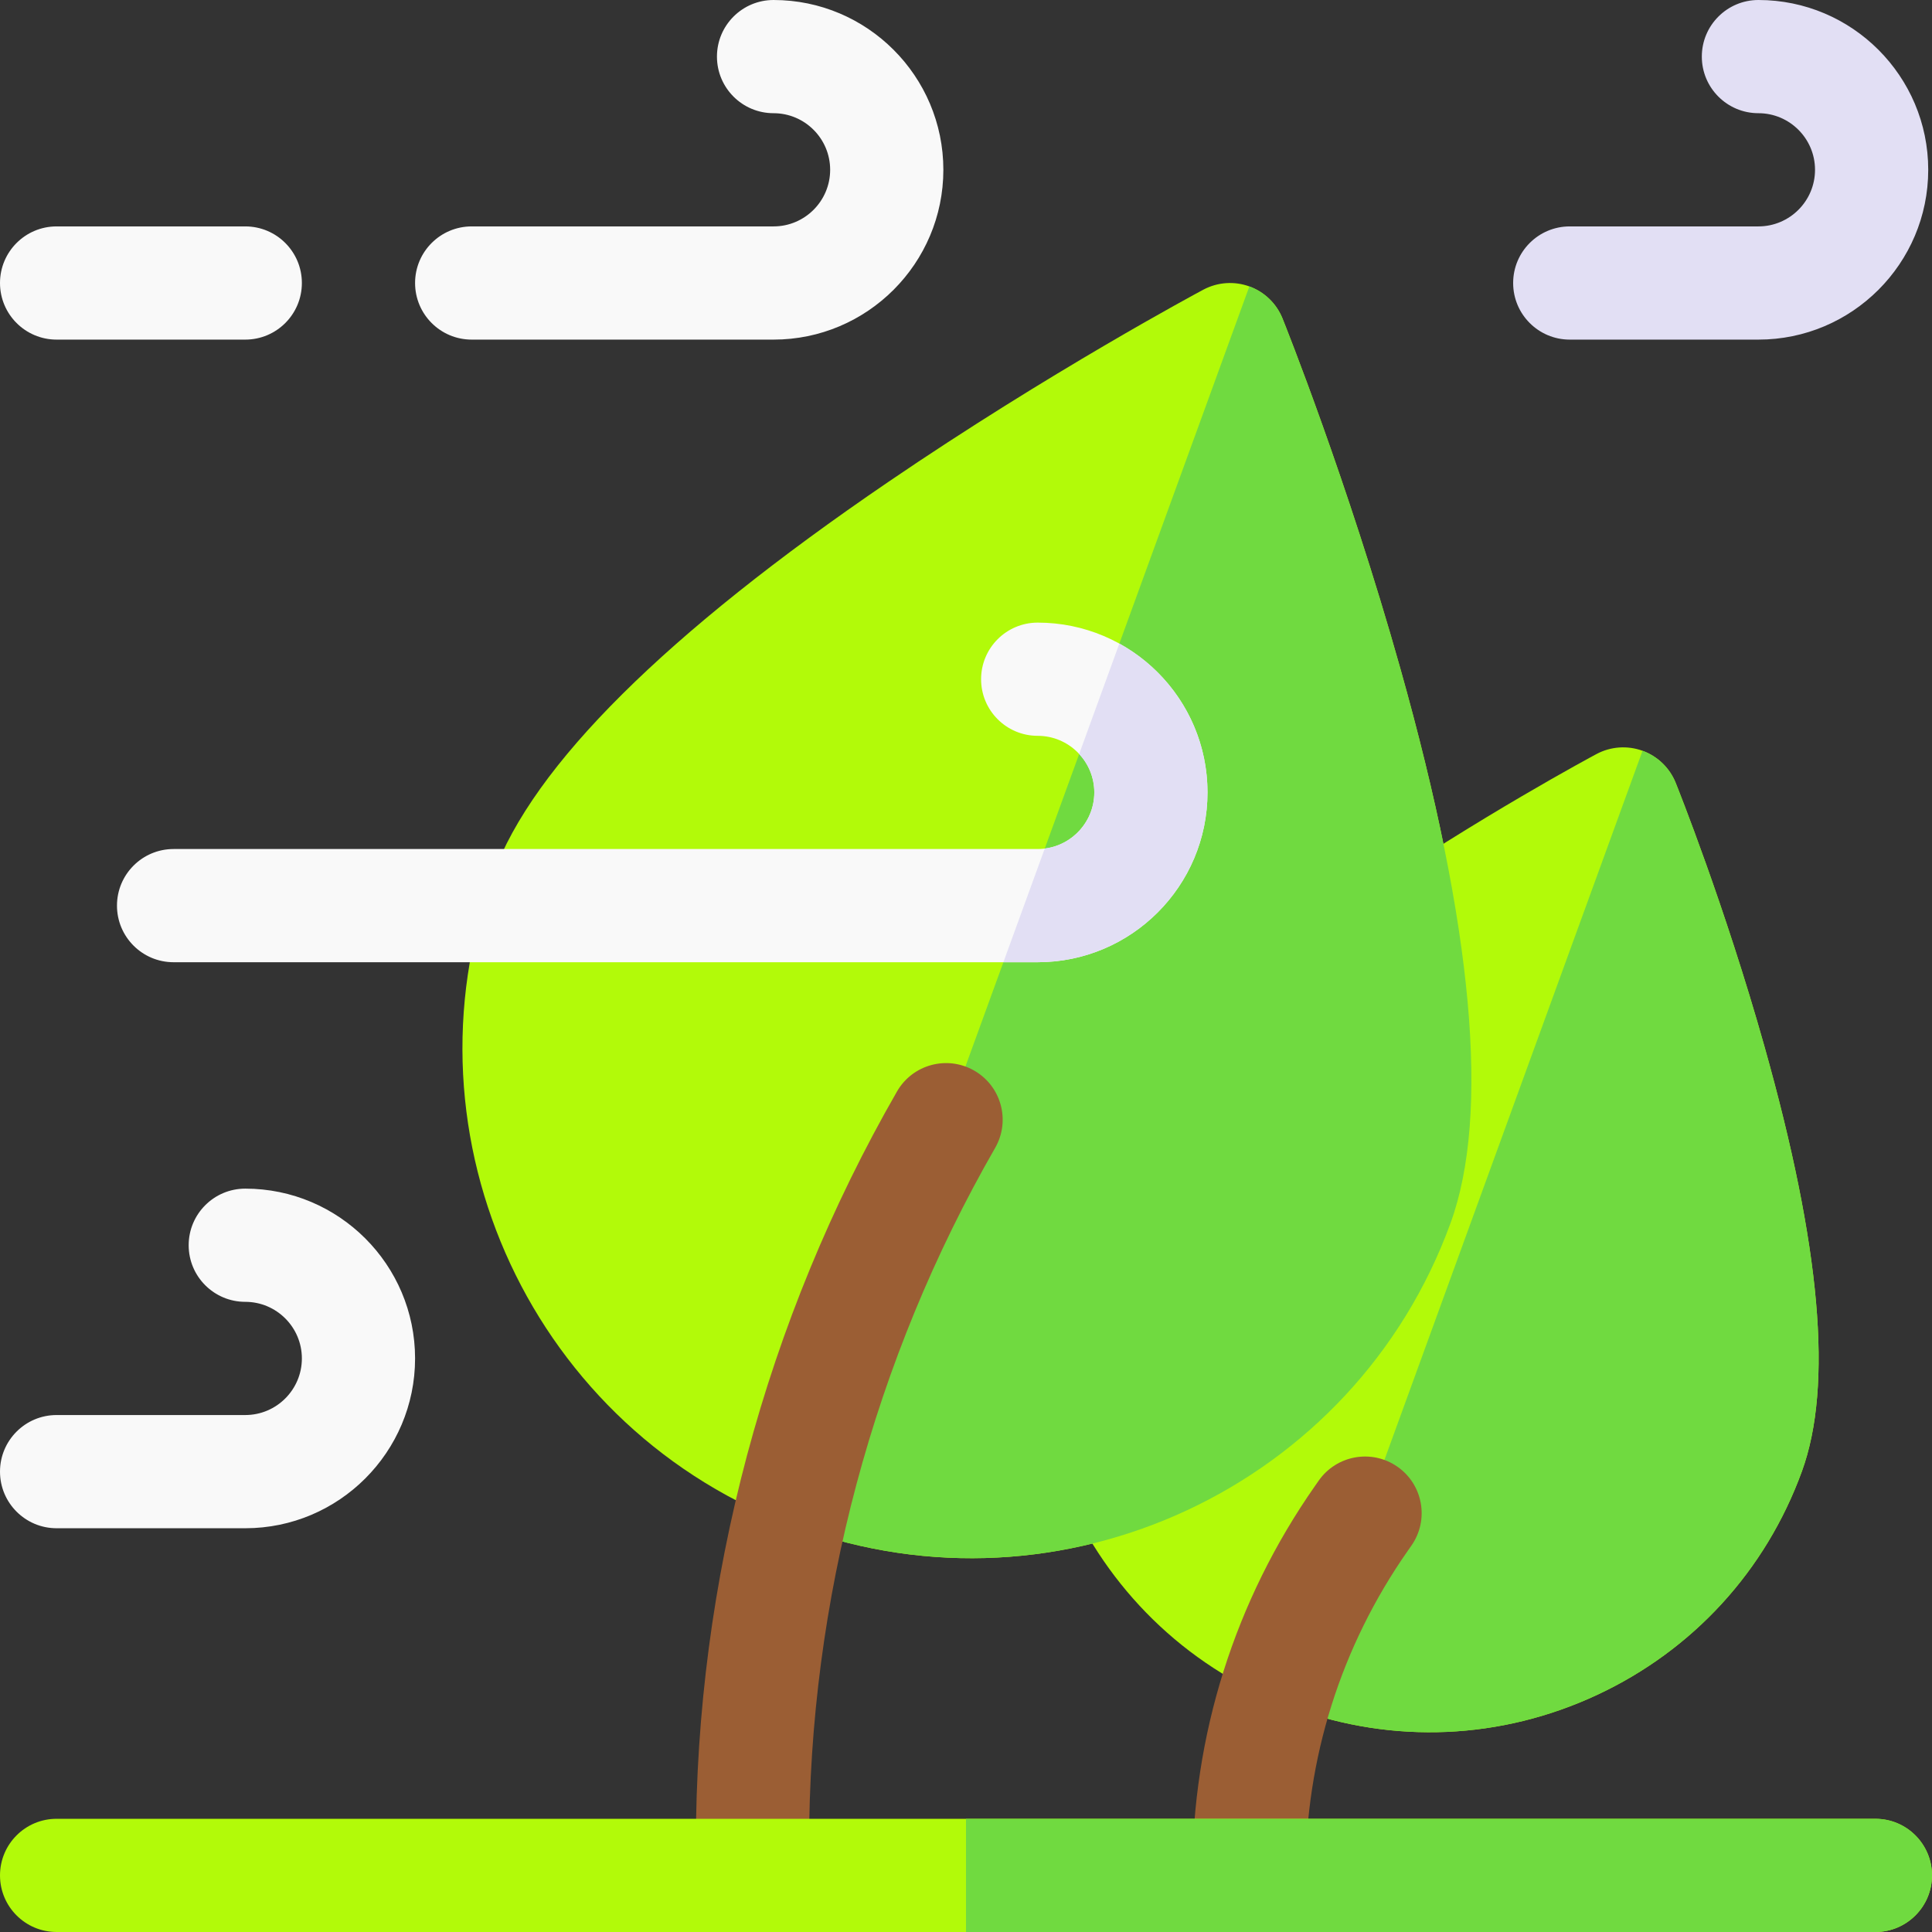 <svg id="Capa_1" enable-background="new 0 0 512 512" height="512" viewBox="0 0 512 512" width="512" xmlns="http://www.w3.org/2000/svg"><rect x="0" y="0" width="512" height="512" fill="#333333" stroke="none"/><g><g><path d="m342.942 452.68c-54.405-19.802-82.558-80.174-62.756-134.58 8.262-22.7 34.417-48.824 79.96-79.866 32.143-21.909 61.703-37.745 62.946-38.409 3.758-2.006 8.192-2.32 12.195-.863s7.198 4.548 8.787 8.499c.525 1.307 12.991 32.439 23.532 69.884 14.934 53.053 18.177 89.879 9.915 112.578-9.592 26.356-28.873 47.397-54.292 59.25s-53.932 13.099-80.287 3.507z" fill="#b2fa09"/><path d="m467.606 277.346c-10.541-37.444-23.006-68.576-23.532-69.884-1.589-3.952-4.784-7.042-8.787-8.499l-92.346 253.717c26.355 9.592 54.868 8.348 80.287-3.505s44.7-32.895 54.292-59.25c8.263-22.7 5.02-59.525-9.914-112.579z" fill="#70da40"/><path d="m315.971 497c0-37.11 11.243-72.798 32.515-103.207l.974-1.393c4.748-6.788 14.1-8.442 20.889-3.695 6.789 4.748 8.443 14.101 3.695 20.889l-.975 1.394c-17.728 25.343-27.098 55.085-27.098 86.012" fill="#9b5e34"/><path d="m211.385 404.797c-69.95-25.46-106.146-103.081-80.686-173.031 10.497-28.841 45.734-63.855 104.731-104.066 42.637-29.061 81.82-50.053 83.467-50.932 3.758-2.006 8.192-2.32 12.195-.863s7.198 4.547 8.787 8.499c.697 1.732 17.219 42.999 31.201 92.668 19.347 68.727 23.834 118.198 13.336 147.039-25.46 69.951-103.081 106.146-173.031 80.686z" fill="#b2fa09"/><path d="m371.08 177.072c-13.982-49.669-30.504-90.936-31.201-92.668-1.589-3.952-4.784-7.042-8.787-8.499l-119.707 328.892c69.95 25.46 147.571-10.736 173.031-80.686 10.497-28.841 6.011-78.312-13.336-147.039z" fill="#70da40"/><path d="m184.414 497v-8.041c0-69.976 18.43-139.032 53.297-199.701 4.128-7.182 13.297-9.659 20.479-5.531 7.183 4.128 9.659 13.297 5.531 20.479-32.258 56.129-49.308 120.015-49.308 184.753v8.041" fill="#9b5e34"/><path d="m275 255h-229c-8.284 0-15-6.716-15-15s6.716-15 15-15h229c8.271 0 15-6.729 15-15s-6.729-15-15-15c-8.284 0-15-6.716-15-15s6.716-15 15-15c24.813 0 45 20.187 45 45s-20.187 45-45 45z" fill="#f9f9f9"/><path d="m275 255c24.813 0 45-20.187 45-45 0-16.974-9.448-31.778-23.36-39.441l-10.652 29.265c2.482 2.677 4.012 6.247 4.012 10.176 0 7.636-5.738 13.944-13.127 14.87l-10.967 30.13z" fill="#e2dff4"/><path d="m497 512h-482c-8.284 0-15-6.716-15-15s6.716-15 15-15h482c8.284 0 15 6.716 15 15s-6.716 15-15 15z" fill="#b2fa09"/><path d="m205 90h-80c-8.284 0-15-6.716-15-15s6.716-15 15-15h80c8.271 0 15-6.729 15-15s-6.729-15-15-15c-8.284 0-15-6.716-15-15s6.716-15 15-15c24.813 0 45 20.187 45 45s-20.187 45-45 45z" fill="#f9f9f9"/><path d="m65 90h-50c-8.284 0-15-6.716-15-15s6.716-15 15-15h50c8.284 0 15 6.716 15 15s-6.716 15-15 15z" fill="#f9f9f9"/><path d="m466 90h-50c-8.284 0-15-6.716-15-15s6.716-15 15-15h50c8.271 0 15-6.729 15-15s-6.729-15-15-15c-8.284 0-15-6.716-15-15s6.716-15 15-15c24.813 0 45 20.187 45 45s-20.187 45-45 45z" fill="#e2dff4"/><path d="m65 405h-50c-8.284 0-15-6.716-15-15s6.716-15 15-15h50c8.271 0 15-6.729 15-15s-6.729-15-15-15c-8.284 0-15-6.716-15-15s6.716-15 15-15c24.813 0 45 20.187 45 45s-20.187 45-45 45z" fill="#f9f9f9"/></g><g><path d="m497 482h-241v30h241c8.284 0 15-6.716 15-15s-6.716-15-15-15z" fill="#70da40"/></g></g></svg>
